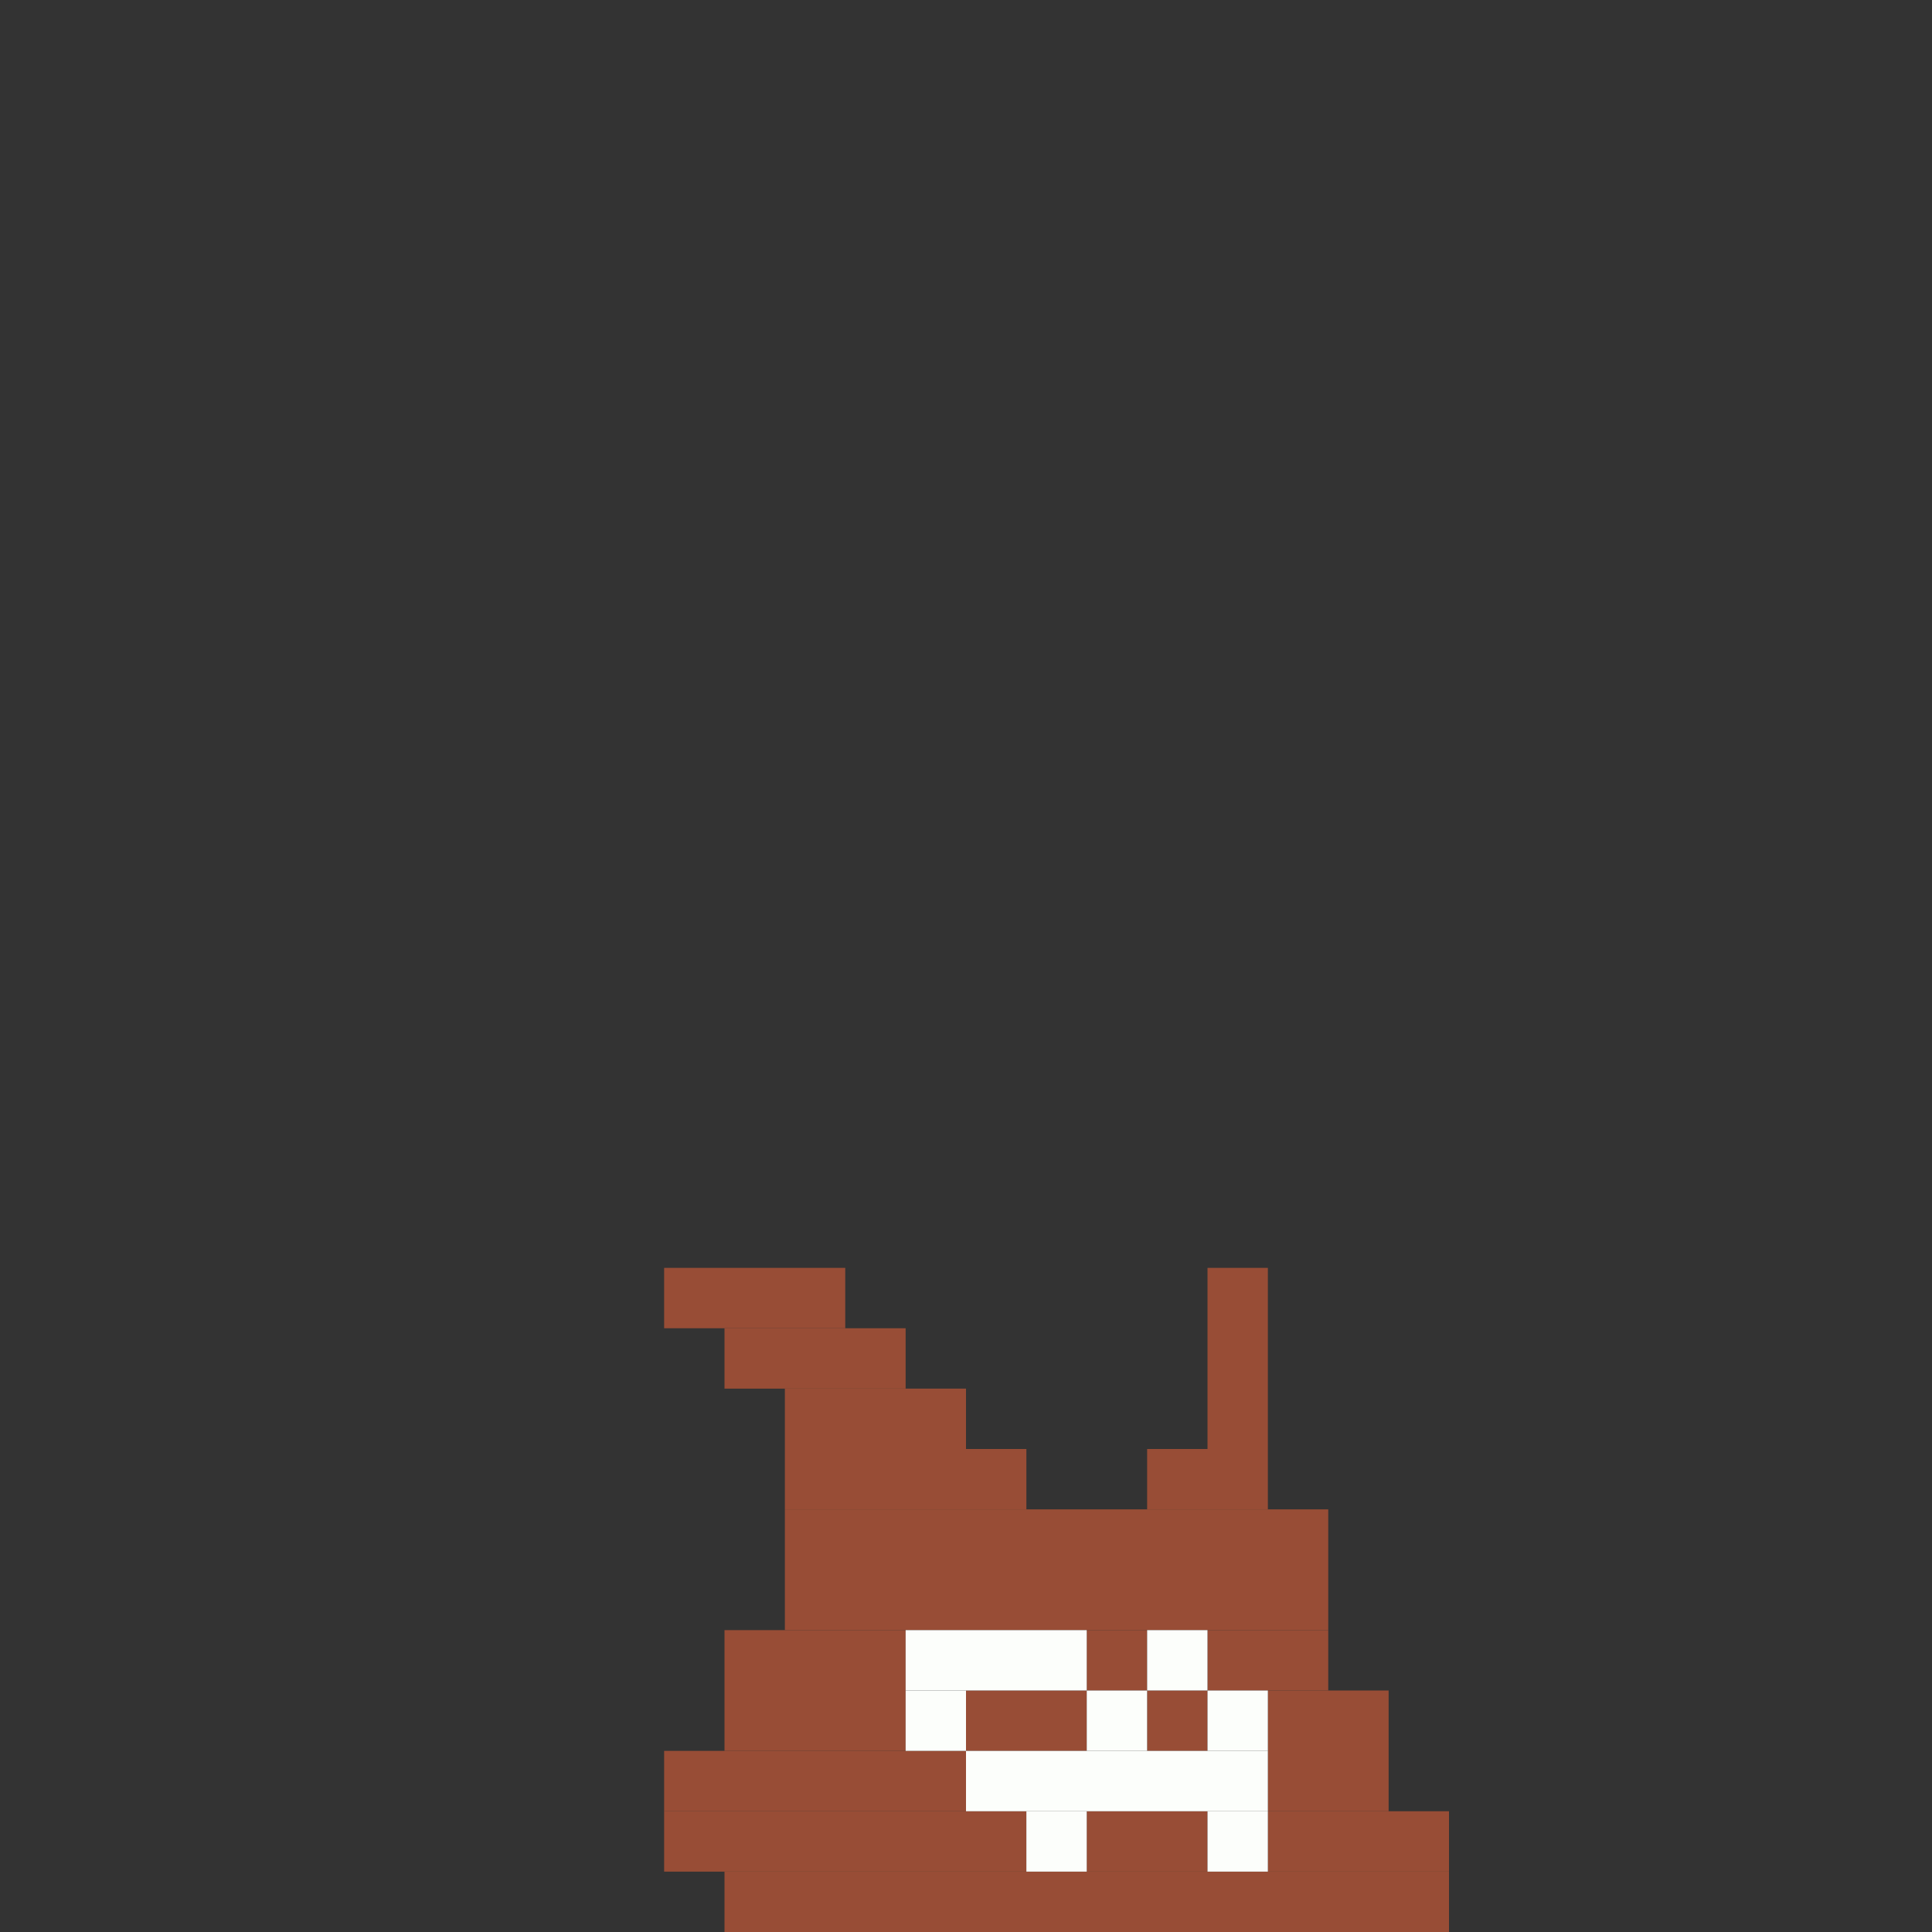 <svg xmlns='http://www.w3.org/2000/svg' viewBox='0 0 32 32'>
<rect x="0" y="0" width="32" height="32" fill="#333333" stroke="none"/>
<rect x='11' y='21' width='3' height='1' fill= '#984d36'/>
<rect x='11' y='29' width='5' height='1' fill= '#984d36'/>
<rect x='11' y='30' width='6' height='1' fill= '#984d36'/>
<rect x='12' y='22' width='3' height='1' fill= '#984d36'/>
<rect x='12' y='27' width='3' height='2' fill= '#984d36'/>
<rect x='12' y='31' width='12' height='1' fill= '#984d36'/>
<rect x='13' y='23' width='3' height='1' fill= '#984d36'/>
<rect x='13' y='24' width='4' height='1' fill= '#984d36'/>
<rect x='13' y='25' width='9' height='2' fill= '#984d36'/>
<rect x='16' y='28' width='2' height='1' fill= '#984d36'/>
<rect x='18' y='27' width='1' height='1' fill= '#984d36'/>
<rect x='18' y='30' width='2' height='1' fill= '#984d36'/>
<rect x='19' y='24' width='2' height='1' fill= '#984d36'/>
<rect x='19' y='28' width='1' height='1' fill= '#984d36'/>
<rect x='20' y='21' width='1' height='3' fill= '#984d36'/>
<rect x='20' y='27' width='2' height='1' fill= '#984d36'/>
<rect x='21' y='28' width='2' height='2' fill= '#984d36'/>
<rect x='21' y='30' width='3' height='1' fill= '#984d36'/>
<rect x='15' y='27' width='3' height='1' fill= '#fcfefb'/>
<rect x='15' y='28' width='1' height='1' fill= '#fcfefb'/>
<rect x='16' y='29' width='5' height='1' fill= '#fcfefb'/>
<rect x='17' y='30' width='1' height='1' fill= '#fcfefb'/>
<rect x='18' y='28' width='1' height='1' fill= '#fcfefb'/>
<rect x='19' y='27' width='1' height='1' fill= '#fcfefb'/>
<rect x='20' y='28' width='1' height='1' fill= '#fcfefb'/>
<rect x='20' y='30' width='1' height='1' fill= '#fcfefb'/>
</svg>